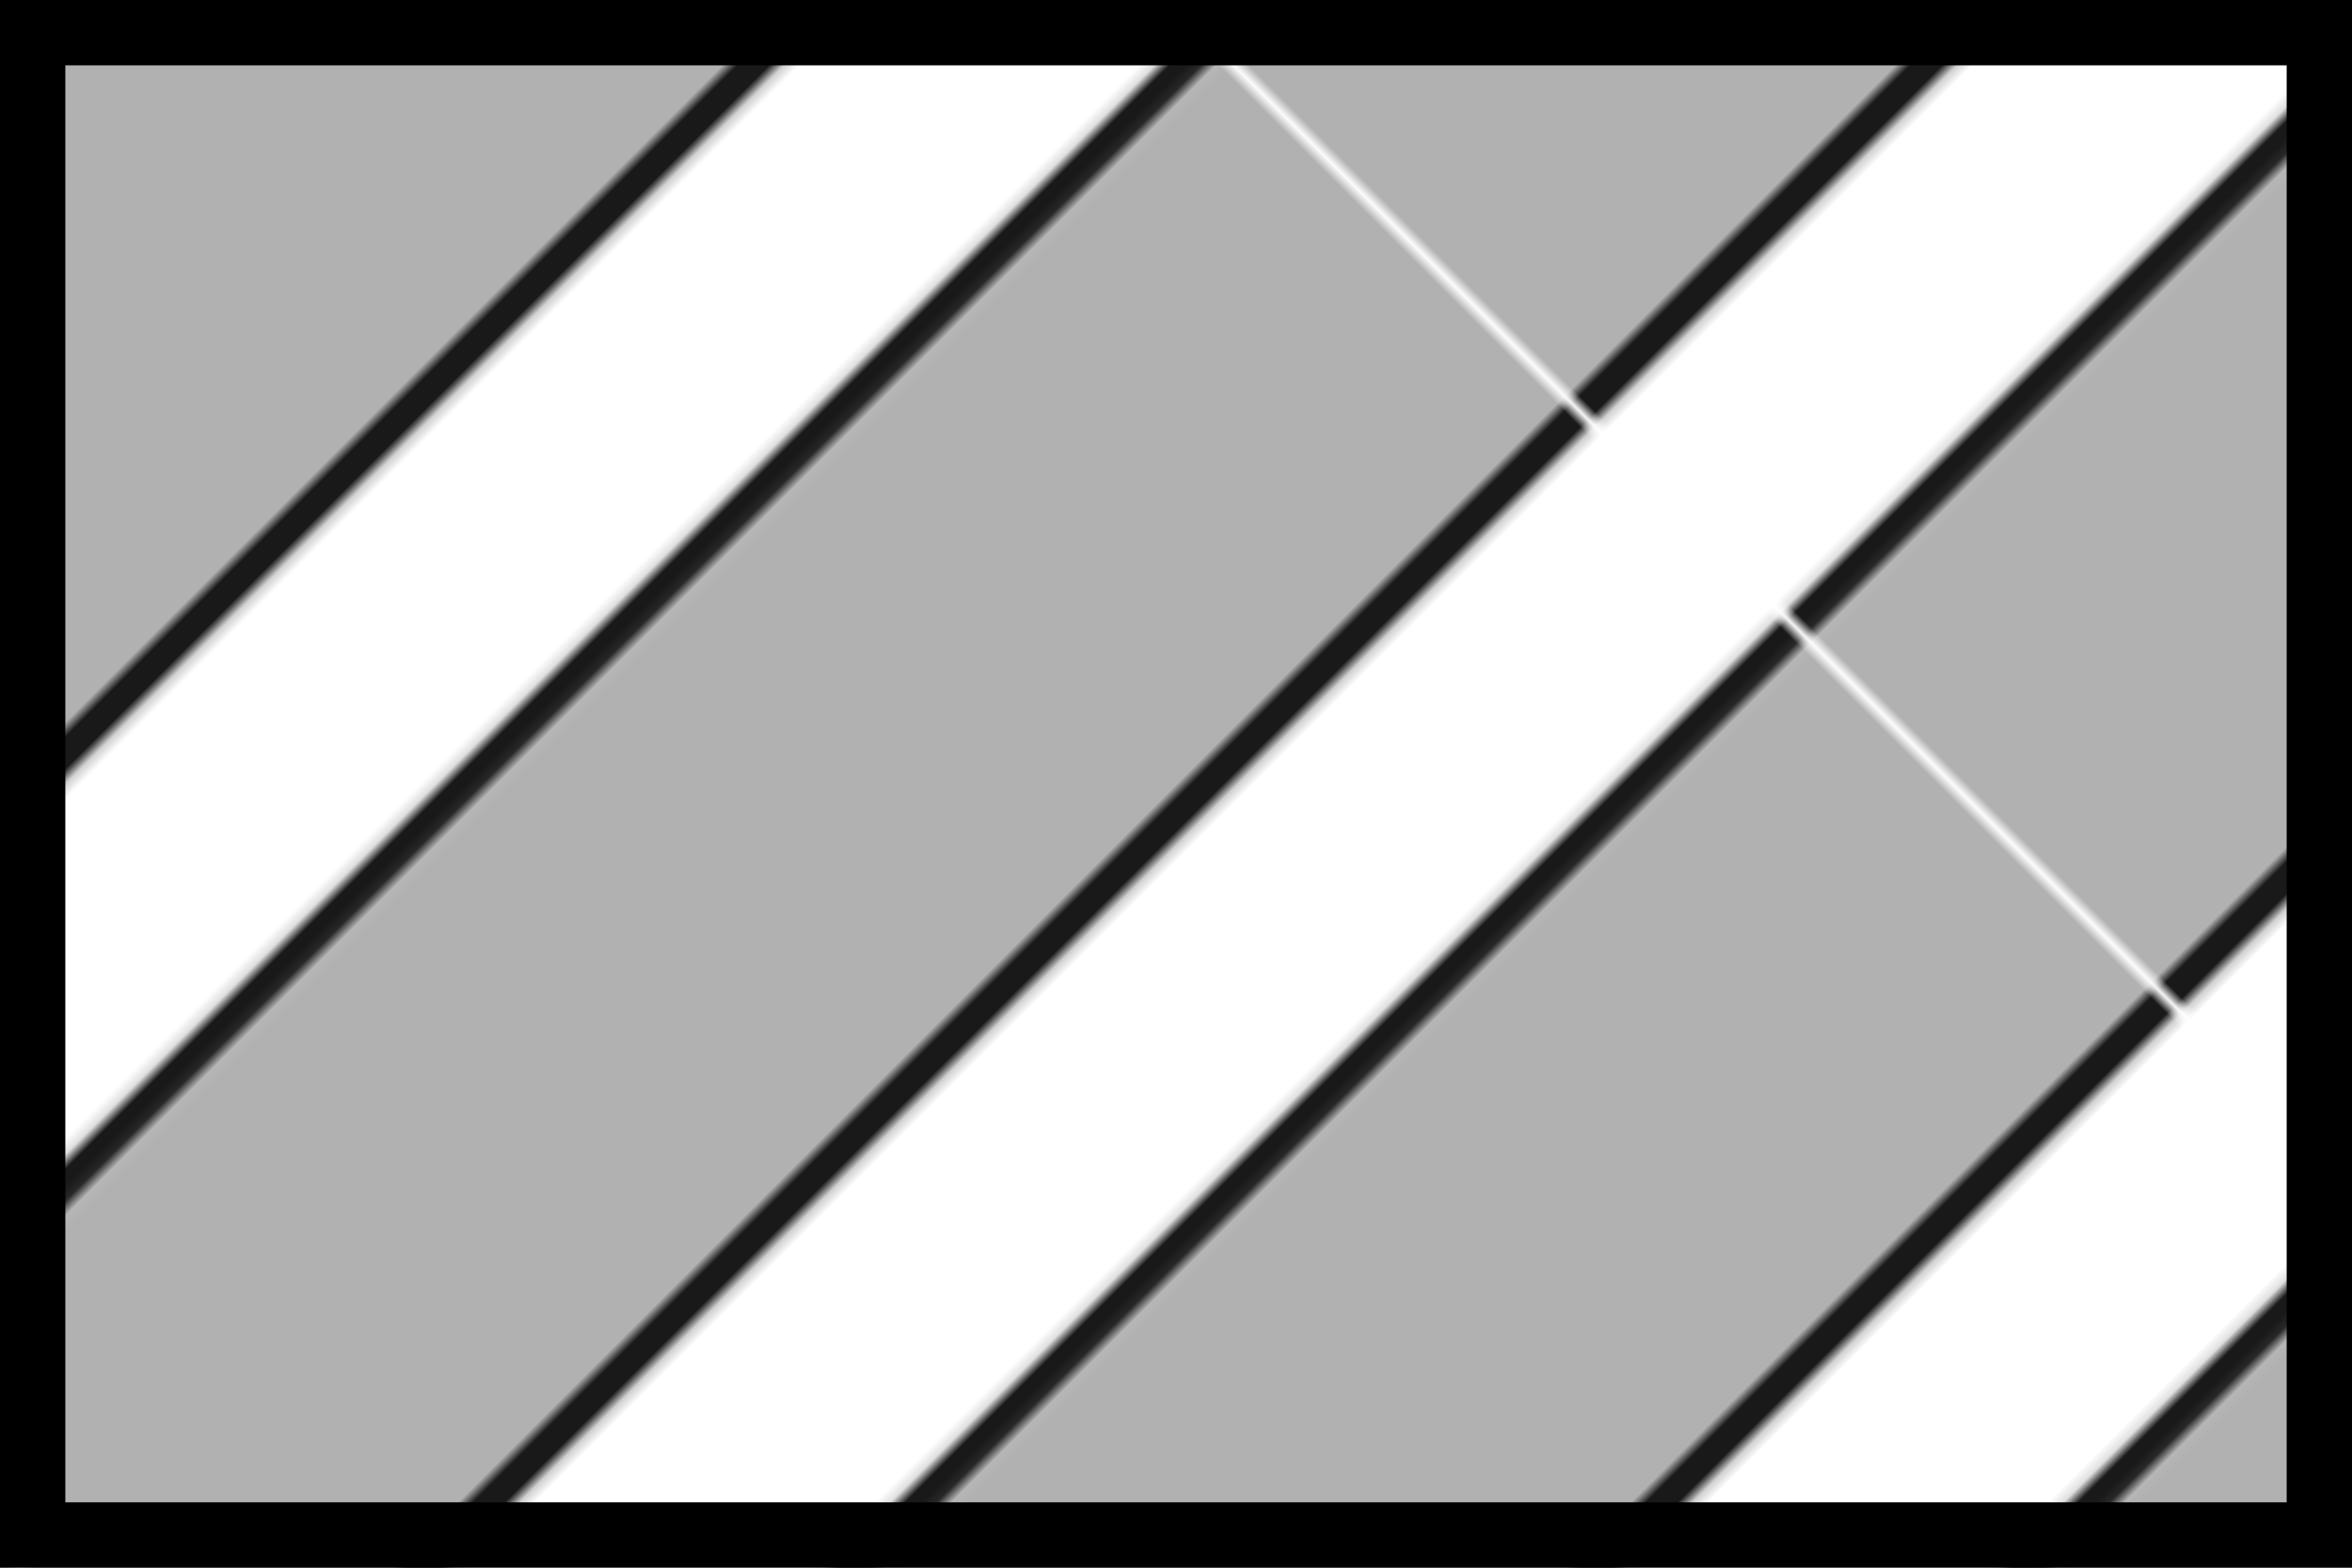 <?xml version="1.0" encoding="UTF-8" standalone="no"?>
<svg
   xmlns:dc="http://purl.org/dc/elements/1.1/"
   xmlns:cc="http://creativecommons.org/ns#"
   xmlns:rdf="http://www.w3.org/1999/02/22-rdf-syntax-ns#"
   xmlns:svg="http://www.w3.org/2000/svg"
   xmlns="http://www.w3.org/2000/svg"
   xmlns:xlink="http://www.w3.org/1999/xlink"
   xmlns:sodipodi="http://sodipodi.sourceforge.net/DTD/sodipodi-0.dtd"
   xmlns:inkscape="http://www.inkscape.org/namespaces/inkscape"
   width="288"
   height="192"
   viewBox="0 0 76.2 50.8"
   version="1.1"
   id="svg23"
   sodipodi:docname="map-building-crossing-bathroom-ceiling.svg"
   inkscape:version="0.92.2 (5c3e80d, 2017-08-06)">
  <sodipodi:namedview
     pagecolor="#ffffff"
     bordercolor="#666666"
     borderopacity="1"
     objecttolerance="10"
     gridtolerance="10"
     guidetolerance="10"
     inkscape:pageopacity="0"
     inkscape:pageshadow="2"
     inkscape:window-width="1920"
     inkscape:window-height="1017"
     id="namedview25"
     showgrid="true"
     fit-margin-top="0"
     fit-margin-left="0"
     fit-margin-right="0"
     fit-margin-bottom="0"
     inkscape:zoom="0.80681818"
     inkscape:cx="1.3603088"
     inkscape:cy="109.67042"
     inkscape:window-x="1912"
     inkscape:window-y="-8"
     inkscape:window-maximized="1"
     inkscape:current-layer="svg23">
    <inkscape:grid
       type="xygrid"
       id="grid855"
       empspacing="4"
       spacingy="1.058"
       spacingx="1.058"
       originx="0"
       originy="0" />
  </sodipodi:namedview>
  <defs
     id="defs19">
    <pattern
       inkscape:collect="always"
       xlink:href="#pattern1576"
       id="pattern1582"
       patternTransform="matrix(0.25,-0.25,0.25,0.25,33.867,-12.699)" />
    <pattern
       inkscape:collect="always"
       xlink:href="#d"
       id="pattern1576"
       patternTransform="matrix(0.945,-0.945,0.945,0.945,128.001,-47.996)" />
    <pattern
       xlink:href="#a"
       id="d"
       patternTransform="matrix(0.25,-0.25,0.25,0.25,33.867,-12.699)" />
    <pattern
       xlink:href="#b"
       id="a"
       patternTransform="rotate(-45 6.06 -178.51) scale(1.336)" />
    <pattern
       xlink:href="#c"
       id="b"
       patternTransform="rotate(-45 309.562 -18.588) scale(.354)" />
    <pattern
       patternUnits="userSpaceOnUse"
       width="175.039"
       height="75.039"
       patternTransform="translate(108.576 213.448) scale(.265)"
       id="c">
      <path
         d="M0 0h175.039v15.04H0z"
         fill="#fff"
         id="path5" />
      <path
         d="M0 11.84h175.039v3.12H0z"
         fill="#191919"
         id="path7" />
      <path
         d="M0 15.04h175.039V60H0z"
         fill="#b1b1b1"
         id="path9" />
      <path
         d="M0 60h175.039v15.04H0z"
         fill="#fff"
         id="path11" />
      <path
         d="M0 60h175.039v3.2H0z"
         fill="#191919"
         id="path13" />
    </pattern>
    <clipPath
       clipPathUnits="userSpaceOnUse"
       id="clipPath1578">
      <path
         id="path1580"
         d="M 16.933,8.467 H 93.133 V 59.267 H 16.933 Z"
         inkscape:connector-curvature="0"
         style="fill:url(#pattern1582);stroke-width:2.117"
         sodipodi:nodetypes="ccccc" />
    </clipPath>
  </defs>
  <path
     sodipodi:nodetypes="ccccc"
     style="fill:url(#d);stroke:#000000;stroke-width:4.233;stroke-miterlimit:4;stroke-dasharray:none;stroke-opacity:1"
     inkscape:connector-curvature="0"
     d="M 16.933,8.467 H 93.133 V 59.267 H 16.933 Z"
     id="path1574"
     clip-path="url(#clipPath1578)"
     transform="translate(-16.933,-8.467)" />
</svg>
